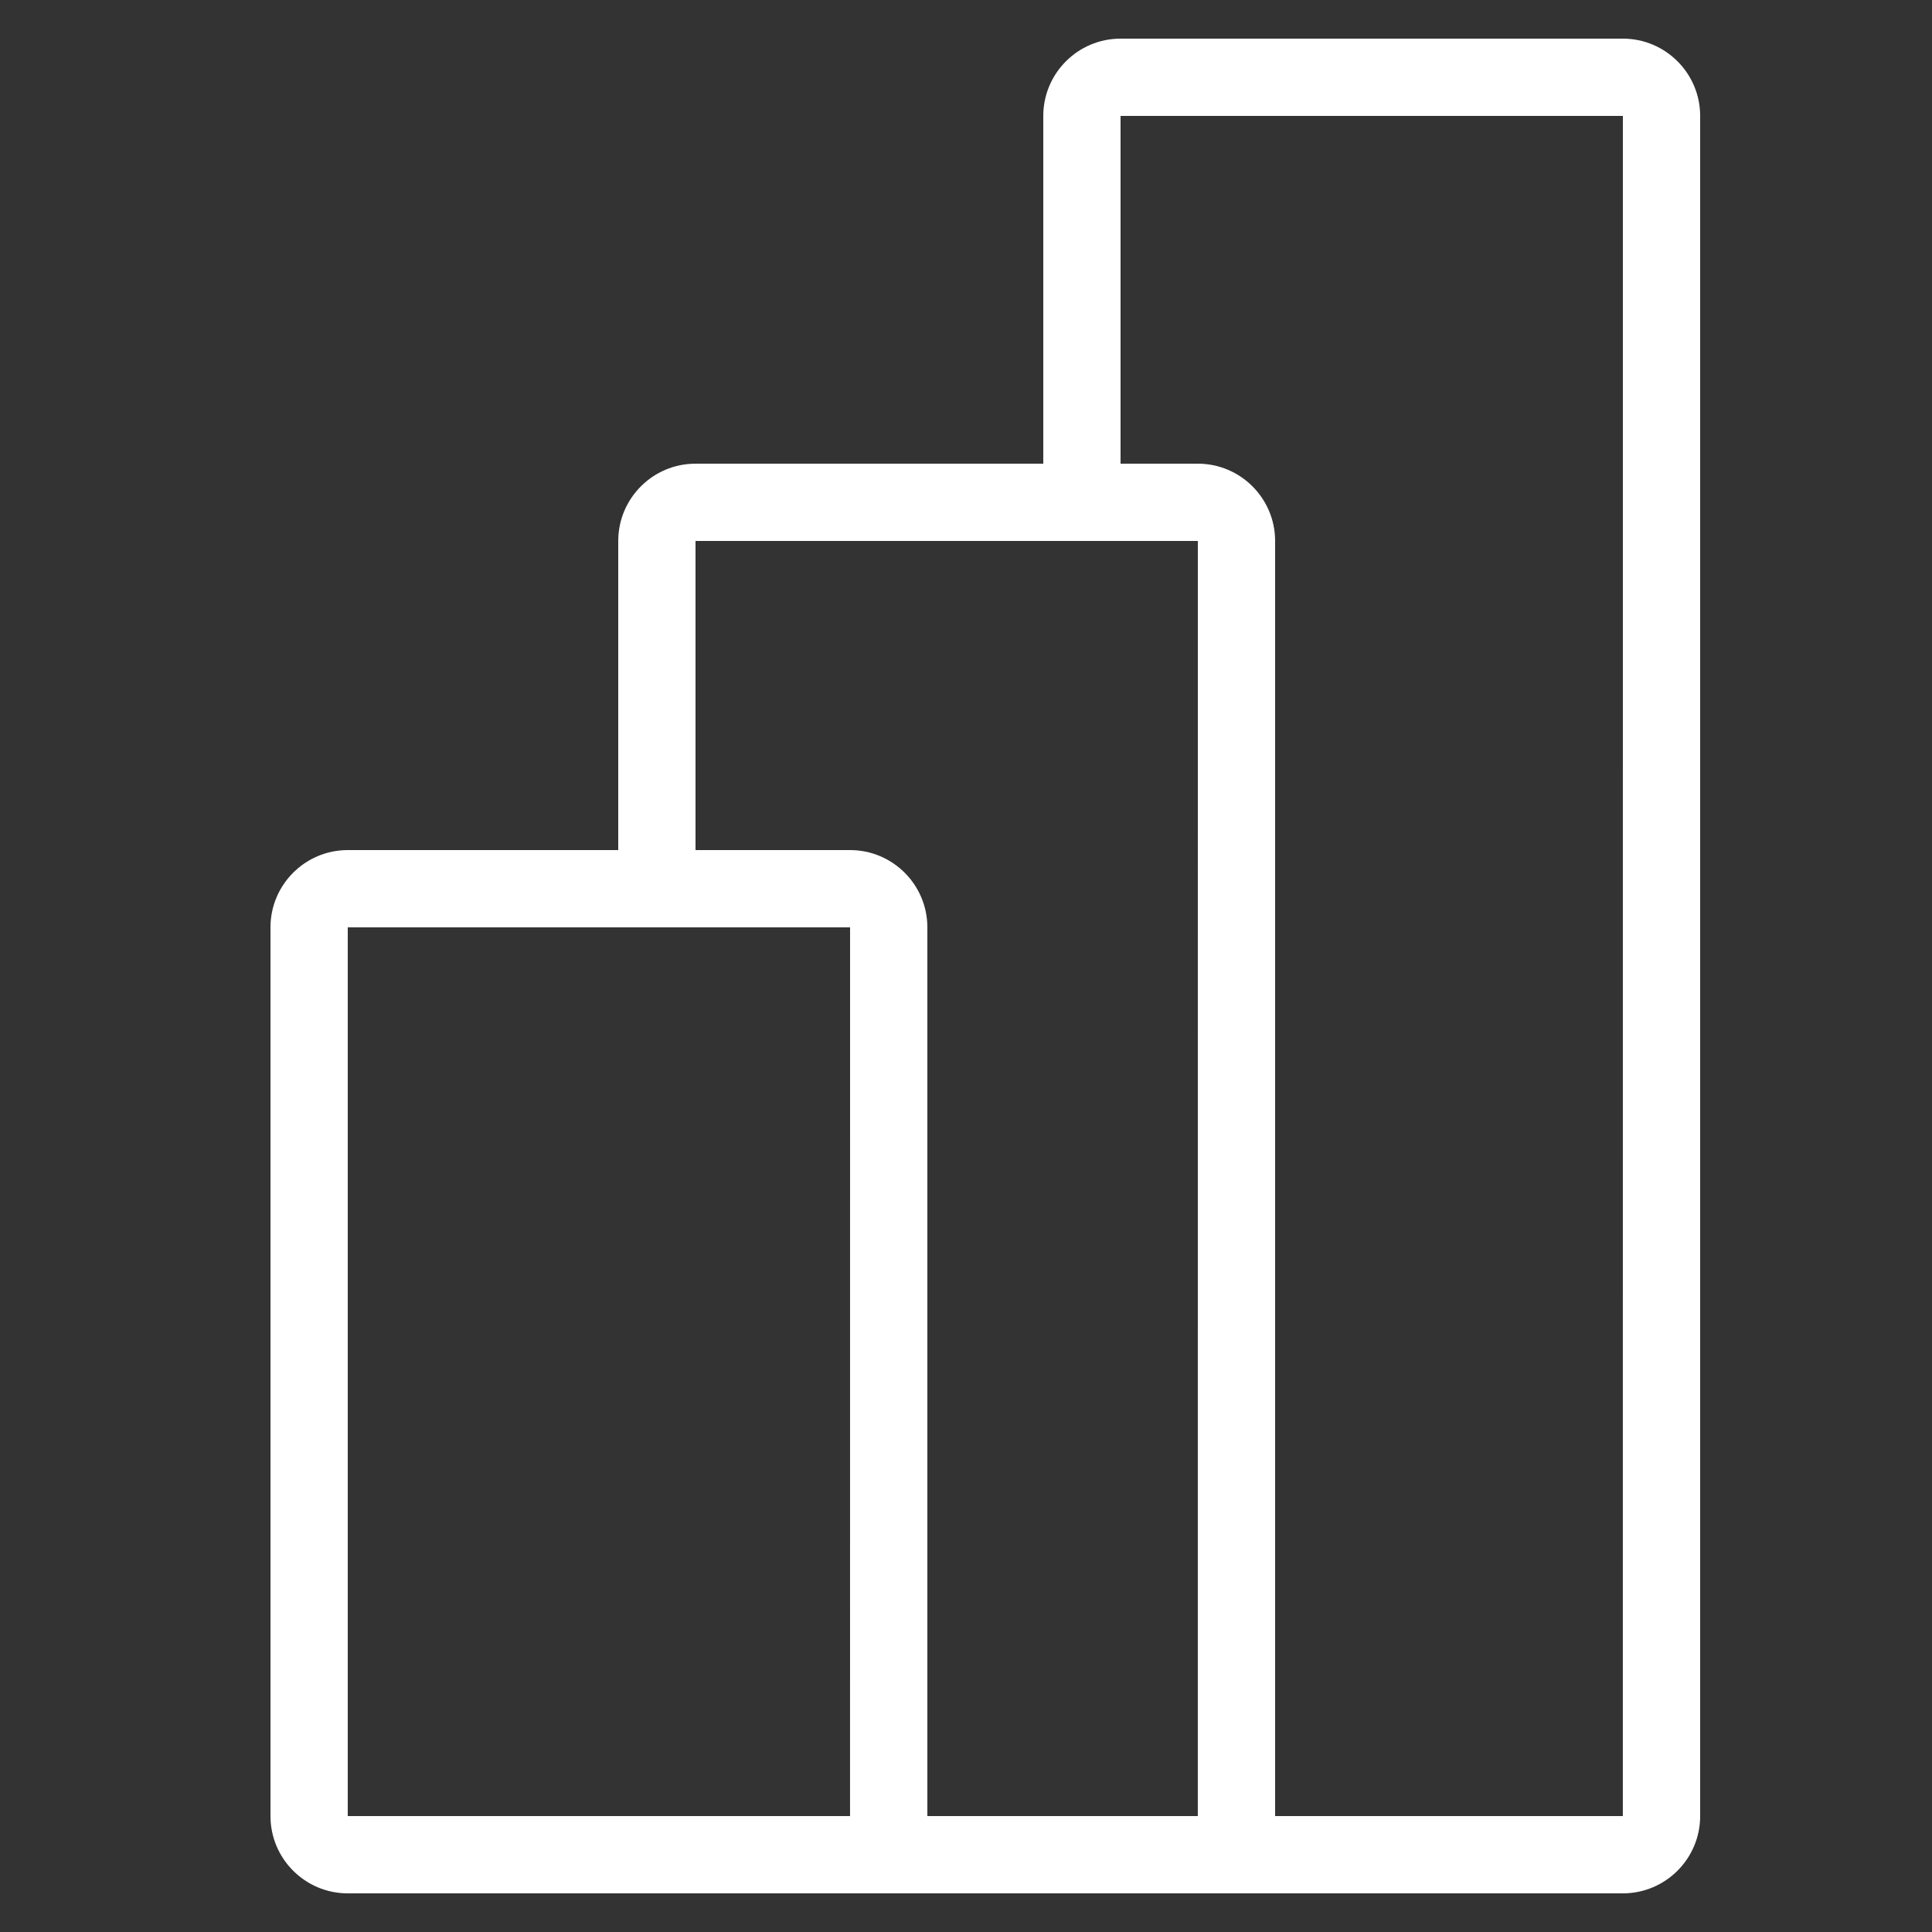 <svg fill="#FFFFFF" xmlns="http://www.w3.org/2000/svg"  viewBox="0 0 50 50" width="150px" height="150px"><rect x="0" y="0" width="50" height="50" fill="#333333" stroke="none"/><path d="M42,1H29c-1.103,0-2,0.897-2,2v9h-9c-1.103,0-2,0.897-2,2v8H9c-1.103,0-2,0.897-2,2v23c0,1.103,0.897,2,2,2h9h4h7h2h11	c1.103,0,2-0.897,2-2V3C44,1.897,43.103,1,42,1z M9,24h13l-0.001,23H9V24z M22,22h-4v-8h13l-0.001,33H24V24	C24,22.897,23.103,22,22,22z M41.999,47H33V14c0-1.103-0.897-2-2-2h-2V3h13L41.999,47z"/></svg>